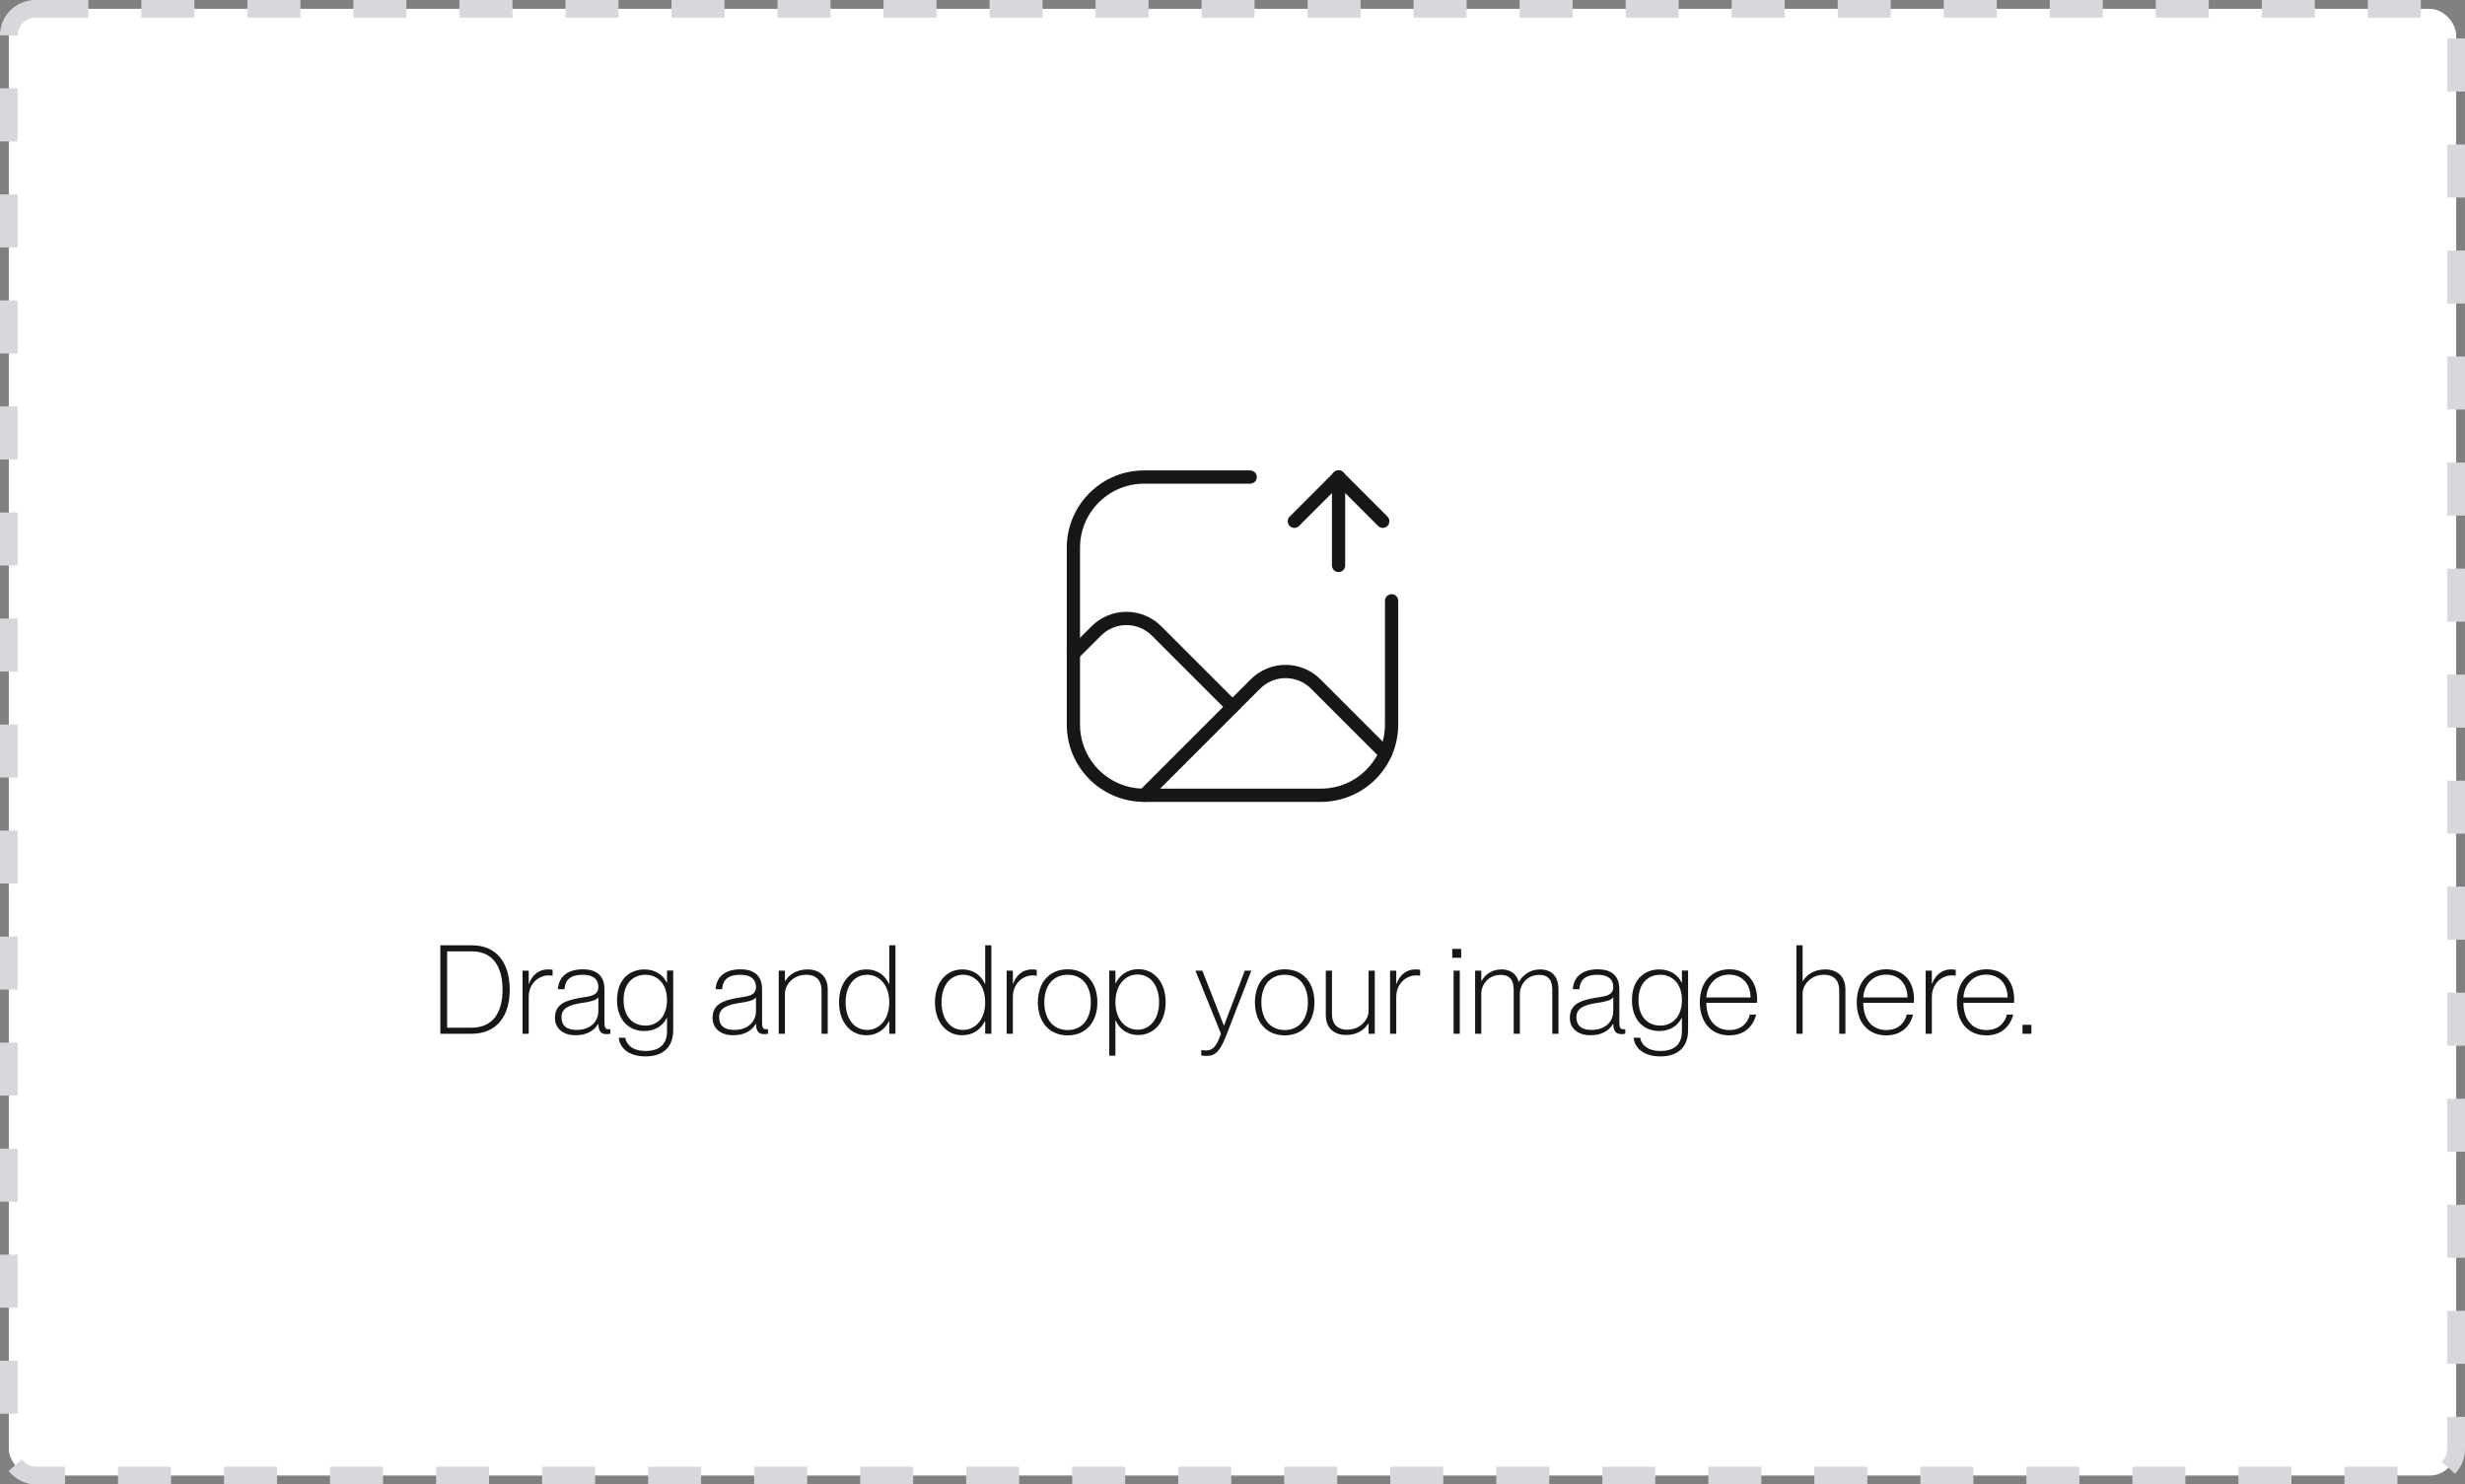 <svg width="279" height="168" viewBox="0 0 279 168" fill="none" xmlns="http://www.w3.org/2000/svg">
<rect x="0" y="0" width="279" height="168" fill="#808080" stroke="none"/>
<rect x="1" y="1" width="277" height="166" rx="3" fill="white"/>
<path d="M157.507 67.998V82.004C157.507 86.424 153.924 90.007 149.504 90.007H129.496C125.076 90.007 121.492 86.424 121.492 82.004V61.996C121.492 57.576 125.076 53.992 129.496 53.992H141.501" stroke="#171717" stroke-width="1.5" stroke-linecap="round" stroke-linejoin="round"/>
<path d="M121.492 74.001L124.084 71.409C124.989 70.505 126.216 69.996 127.495 69.996C128.774 69.996 130.001 70.505 130.906 71.409L139.5 80.003" stroke="#171717" stroke-width="1.5" stroke-linecap="round" stroke-linejoin="round"/>
<path d="M129.502 90.007L142.097 77.412C143.981 75.528 147.036 75.528 148.92 77.412L156.801 85.293" stroke="#171717" stroke-width="1.5" stroke-linecap="round" stroke-linejoin="round"/>
<path d="M151.505 53.992L146.503 58.995" stroke="#171717" stroke-width="1.5" stroke-linecap="round" stroke-linejoin="round"/>
<path d="M156.507 58.995L151.505 53.992" stroke="#171717" stroke-width="1.5" stroke-linecap="round" stroke-linejoin="round"/>
<path d="M151.505 53.992V63.997" stroke="#171717" stroke-width="1.5" stroke-linecap="round" stroke-linejoin="round"/>
<path d="M49.838 117H53.38C56.222 117 57.692 114.998 57.692 112.03C57.692 109.062 56.278 106.99 53.436 106.99H49.838V117ZM50.608 116.314V107.676H53.422C55.9 107.676 56.88 109.552 56.88 112.03C56.88 114.508 55.844 116.314 53.366 116.314H50.608ZM59.843 112.828C59.843 111.414 60.865 110.392 62.125 110.392C62.223 110.392 62.419 110.406 62.545 110.434V109.762C62.377 109.734 62.209 109.72 61.971 109.72C60.963 109.72 60.207 110.406 59.871 111.344H59.843V109.86H59.143V117H59.843V112.828ZM65.136 117.168C66.298 117.168 67.18 116.748 67.698 115.894H67.726C67.754 116.804 68.09 117.042 68.664 117.042C68.804 117.042 68.944 117.028 69.084 117V116.468C68.986 116.482 68.93 116.496 68.86 116.496C68.496 116.496 68.412 116.23 68.412 115.656V111.932C68.412 110.266 67.306 109.706 65.99 109.706C63.946 109.706 63.218 110.812 63.148 111.96H63.89C63.96 110.896 64.562 110.322 65.976 110.322C67.11 110.322 67.726 110.826 67.726 111.694C67.726 112.716 66.774 112.758 65.64 112.94C63.792 113.262 62.812 113.766 62.812 115.222C62.812 116.398 63.736 117.168 65.136 117.168ZM63.554 115.124C63.554 114.116 64.394 113.752 65.766 113.528C66.704 113.402 67.516 113.234 67.726 112.87V114.41C67.726 115.614 66.844 116.566 65.248 116.566C64.114 116.566 63.554 116.062 63.554 115.124ZM73.06 119.562C74.964 119.562 76.196 118.596 76.196 116.58V109.846H75.496V111.218H75.468C75.048 110.336 74.166 109.72 72.934 109.72C71.296 109.72 69.84 110.826 69.84 113.178C69.84 115.572 71.296 116.692 72.934 116.692C74.166 116.692 75.062 116.062 75.468 115.194H75.496V116.706C75.496 118.26 74.572 118.946 73.074 118.946C71.59 118.946 70.918 118.246 70.764 117.448H70.036C70.148 118.624 71.17 119.562 73.06 119.562ZM70.582 113.178C70.582 111.358 71.59 110.322 73.06 110.322C74.334 110.322 75.496 111.246 75.496 113.178C75.496 115.152 74.334 116.076 73.06 116.076C71.59 116.076 70.582 115.04 70.582 113.178ZM82.978 117.168C84.14 117.168 85.022 116.748 85.54 115.894H85.568C85.596 116.804 85.932 117.042 86.506 117.042C86.646 117.042 86.786 117.028 86.926 117V116.468C86.828 116.482 86.772 116.496 86.702 116.496C86.338 116.496 86.254 116.23 86.254 115.656V111.932C86.254 110.266 85.148 109.706 83.832 109.706C81.788 109.706 81.06 110.812 80.99 111.96H81.732C81.802 110.896 82.404 110.322 83.818 110.322C84.952 110.322 85.568 110.826 85.568 111.694C85.568 112.716 84.616 112.758 83.482 112.94C81.634 113.262 80.654 113.766 80.654 115.222C80.654 116.398 81.578 117.168 82.978 117.168ZM81.396 115.124C81.396 114.116 82.236 113.752 83.608 113.528C84.546 113.402 85.358 113.234 85.568 112.87V114.41C85.568 115.614 84.686 116.566 83.09 116.566C81.956 116.566 81.396 116.062 81.396 115.124ZM92.985 112.072V117H93.685V111.96C93.685 110.434 92.663 109.72 91.403 109.72C90.087 109.72 89.289 110.364 88.869 111.036H88.841V109.86H88.141V117H88.841V112.436C88.841 111.456 89.793 110.322 91.235 110.322C92.593 110.322 92.985 111.19 92.985 112.072ZM98.034 117.168C99.392 117.168 100.204 116.412 100.624 115.572H100.652V117H101.352V106.99H100.652V111.358H100.624C100.204 110.448 99.392 109.72 98.048 109.72C96.34 109.72 94.968 111.106 94.968 113.43C94.968 115.782 96.34 117.168 98.034 117.168ZM95.71 113.43C95.71 111.638 96.634 110.322 98.146 110.322C99.56 110.322 100.652 111.526 100.652 113.43C100.652 115.362 99.56 116.566 98.146 116.566C96.634 116.566 95.71 115.25 95.71 113.43ZM108.89 117.168C110.248 117.168 111.06 116.412 111.48 115.572H111.508V117H112.208V106.99H111.508V111.358H111.48C111.06 110.448 110.248 109.72 108.904 109.72C107.196 109.72 105.824 111.106 105.824 113.43C105.824 115.782 107.196 117.168 108.89 117.168ZM106.566 113.43C106.566 111.638 107.49 110.322 109.002 110.322C110.416 110.322 111.508 111.526 111.508 113.43C111.508 115.362 110.416 116.566 109.002 116.566C107.49 116.566 106.566 115.25 106.566 113.43ZM114.64 112.828C114.64 111.414 115.662 110.392 116.922 110.392C117.02 110.392 117.216 110.406 117.342 110.434V109.762C117.174 109.734 117.006 109.72 116.768 109.72C115.76 109.72 115.004 110.406 114.668 111.344H114.64V109.86H113.94V117H114.64V112.828ZM120.846 117.182C122.932 117.182 124.206 115.656 124.206 113.444C124.206 111.232 122.932 109.706 120.846 109.706C118.746 109.706 117.472 111.232 117.472 113.444C117.472 115.656 118.746 117.182 120.846 117.182ZM118.2 113.444C118.2 111.68 119.096 110.322 120.846 110.322C122.582 110.322 123.464 111.68 123.464 113.444C123.464 115.208 122.582 116.58 120.846 116.58C119.096 116.58 118.2 115.208 118.2 113.444ZM128.852 117.14C130.56 117.14 131.932 115.754 131.932 113.43C131.932 111.078 130.56 109.692 128.866 109.692C127.508 109.692 126.696 110.448 126.276 111.288H126.248V109.86H125.548V119.478H126.248V115.502H126.276C126.696 116.412 127.508 117.14 128.852 117.14ZM126.248 113.43C126.248 111.498 127.34 110.294 128.754 110.294C130.266 110.294 131.19 111.61 131.19 113.43C131.19 115.222 130.266 116.538 128.754 116.538C127.34 116.538 126.248 115.334 126.248 113.43ZM136.593 119.506C137.559 119.506 138.105 118.96 138.791 117.196L141.633 109.86H140.891L138.539 116.076H138.525L136.089 109.86H135.305L138.189 116.986C137.727 118.4 137.265 118.89 136.523 118.89C136.271 118.89 136.159 118.876 135.963 118.848V119.45C136.243 119.492 136.397 119.506 136.593 119.506ZM145.414 117.182C147.5 117.182 148.774 115.656 148.774 113.444C148.774 111.232 147.5 109.706 145.414 109.706C143.314 109.706 142.04 111.232 142.04 113.444C142.04 115.656 143.314 117.182 145.414 117.182ZM142.768 113.444C142.768 111.68 143.664 110.322 145.414 110.322C147.15 110.322 148.032 111.68 148.032 113.444C148.032 115.208 147.15 116.58 145.414 116.58C143.664 116.58 142.768 115.208 142.768 113.444ZM152.342 117.14C153.672 117.14 154.456 116.496 154.876 115.838H154.904V117H155.604V109.86H154.904V114.424C154.904 115.404 153.952 116.538 152.51 116.538C151.152 116.538 150.76 115.67 150.76 114.788V109.86H150.06V114.9C150.06 116.426 151.082 117.14 152.342 117.14ZM158.035 112.828C158.035 111.414 159.057 110.392 160.317 110.392C160.415 110.392 160.611 110.406 160.737 110.434V109.762C160.569 109.734 160.401 109.72 160.163 109.72C159.155 109.72 158.399 110.406 158.063 111.344H158.035V109.86H157.335V117H158.035V112.828ZM164.526 117H165.226V109.86H164.526V117ZM164.372 108.404H165.38V107.396H164.372V108.404ZM171.328 112.086V117H172.028V112.45C172.028 111.456 172.826 110.336 174.212 110.336C175.458 110.336 175.696 111.19 175.696 112.086V117H176.396V111.974C176.396 110.504 175.626 109.72 174.324 109.72C173.148 109.72 172.35 110.378 171.916 111.12H171.888C171.636 110.196 170.936 109.72 169.956 109.72C168.78 109.72 168.052 110.364 167.688 111.022H167.66V109.86H166.96V117H167.66V112.45C167.66 111.456 168.458 110.336 169.844 110.336C171.09 110.336 171.328 111.19 171.328 112.086ZM180.007 117.168C181.169 117.168 182.051 116.748 182.569 115.894H182.597C182.625 116.804 182.961 117.042 183.535 117.042C183.675 117.042 183.815 117.028 183.955 117V116.468C183.857 116.482 183.801 116.496 183.731 116.496C183.367 116.496 183.283 116.23 183.283 115.656V111.932C183.283 110.266 182.177 109.706 180.861 109.706C178.817 109.706 178.089 110.812 178.019 111.96H178.761C178.831 110.896 179.433 110.322 180.847 110.322C181.981 110.322 182.597 110.826 182.597 111.694C182.597 112.716 181.645 112.758 180.511 112.94C178.663 113.262 177.683 113.766 177.683 115.222C177.683 116.398 178.607 117.168 180.007 117.168ZM178.425 115.124C178.425 114.116 179.265 113.752 180.637 113.528C181.575 113.402 182.387 113.234 182.597 112.87V114.41C182.597 115.614 181.715 116.566 180.119 116.566C178.985 116.566 178.425 116.062 178.425 115.124ZM187.931 119.562C189.835 119.562 191.067 118.596 191.067 116.58V109.846H190.367V111.218H190.339C189.919 110.336 189.037 109.72 187.805 109.72C186.167 109.72 184.711 110.826 184.711 113.178C184.711 115.572 186.167 116.692 187.805 116.692C189.037 116.692 189.933 116.062 190.339 115.194H190.367V116.706C190.367 118.26 189.443 118.946 187.945 118.946C186.461 118.946 185.789 118.246 185.635 117.448H184.907C185.019 118.624 186.041 119.562 187.931 119.562ZM185.453 113.178C185.453 111.358 186.461 110.322 187.931 110.322C189.205 110.322 190.367 111.246 190.367 113.178C190.367 115.152 189.205 116.076 187.931 116.076C186.461 116.076 185.453 115.04 185.453 113.178ZM195.726 117.182C197.476 117.182 198.442 116.118 198.778 114.83H198.05C197.91 115.502 197.308 116.58 195.74 116.58C193.962 116.58 193.136 115.152 193.136 113.528V113.5H198.862C198.876 113.388 198.876 113.22 198.876 113.066C198.876 111.148 197.756 109.706 195.754 109.706C193.724 109.706 192.394 111.162 192.394 113.444C192.394 115.628 193.626 117.182 195.726 117.182ZM193.136 112.898C193.206 111.484 194.172 110.308 195.712 110.308C197.322 110.308 198.134 111.512 198.134 112.898H193.136ZM208.171 112.072V117H208.871V111.96C208.871 110.434 207.849 109.72 206.589 109.72C205.273 109.72 204.475 110.364 204.055 111.036H204.027V106.99H203.327V117H204.027V112.436C204.027 111.456 204.979 110.322 206.421 110.322C207.779 110.322 208.171 111.19 208.171 112.072ZM213.486 117.182C215.236 117.182 216.202 116.118 216.538 114.83H215.81C215.67 115.502 215.068 116.58 213.5 116.58C211.722 116.58 210.896 115.152 210.896 113.528V113.5H216.622C216.636 113.388 216.636 113.22 216.636 113.066C216.636 111.148 215.516 109.706 213.514 109.706C211.484 109.706 210.154 111.162 210.154 113.444C210.154 115.628 211.386 117.182 213.486 117.182ZM210.896 112.898C210.966 111.484 211.932 110.308 213.472 110.308C215.082 110.308 215.894 111.512 215.894 112.898H210.896ZM218.656 112.828C218.656 111.414 219.678 110.392 220.938 110.392C221.036 110.392 221.232 110.406 221.358 110.434V109.762C221.19 109.734 221.022 109.72 220.784 109.72C219.776 109.72 219.02 110.406 218.684 111.344H218.656V109.86H217.956V117H218.656V112.828ZM224.82 117.182C226.57 117.182 227.536 116.118 227.872 114.83H227.144C227.004 115.502 226.402 116.58 224.834 116.58C223.056 116.58 222.23 115.152 222.23 113.528V113.5H227.956C227.97 113.388 227.97 113.22 227.97 113.066C227.97 111.148 226.85 109.706 224.848 109.706C222.818 109.706 221.488 111.162 221.488 113.444C221.488 115.628 222.72 117.182 224.82 117.182ZM222.23 112.898C222.3 111.484 223.266 110.308 224.806 110.308C226.416 110.308 227.228 111.512 227.228 112.898H222.23ZM228.917 117H229.925V115.992H228.917V117Z" fill="#171717"/>
<rect x="1" y="1" width="277" height="166" rx="3" stroke="#D7D7DC" stroke-width="2" stroke-dasharray="6 6"/>
</svg>
